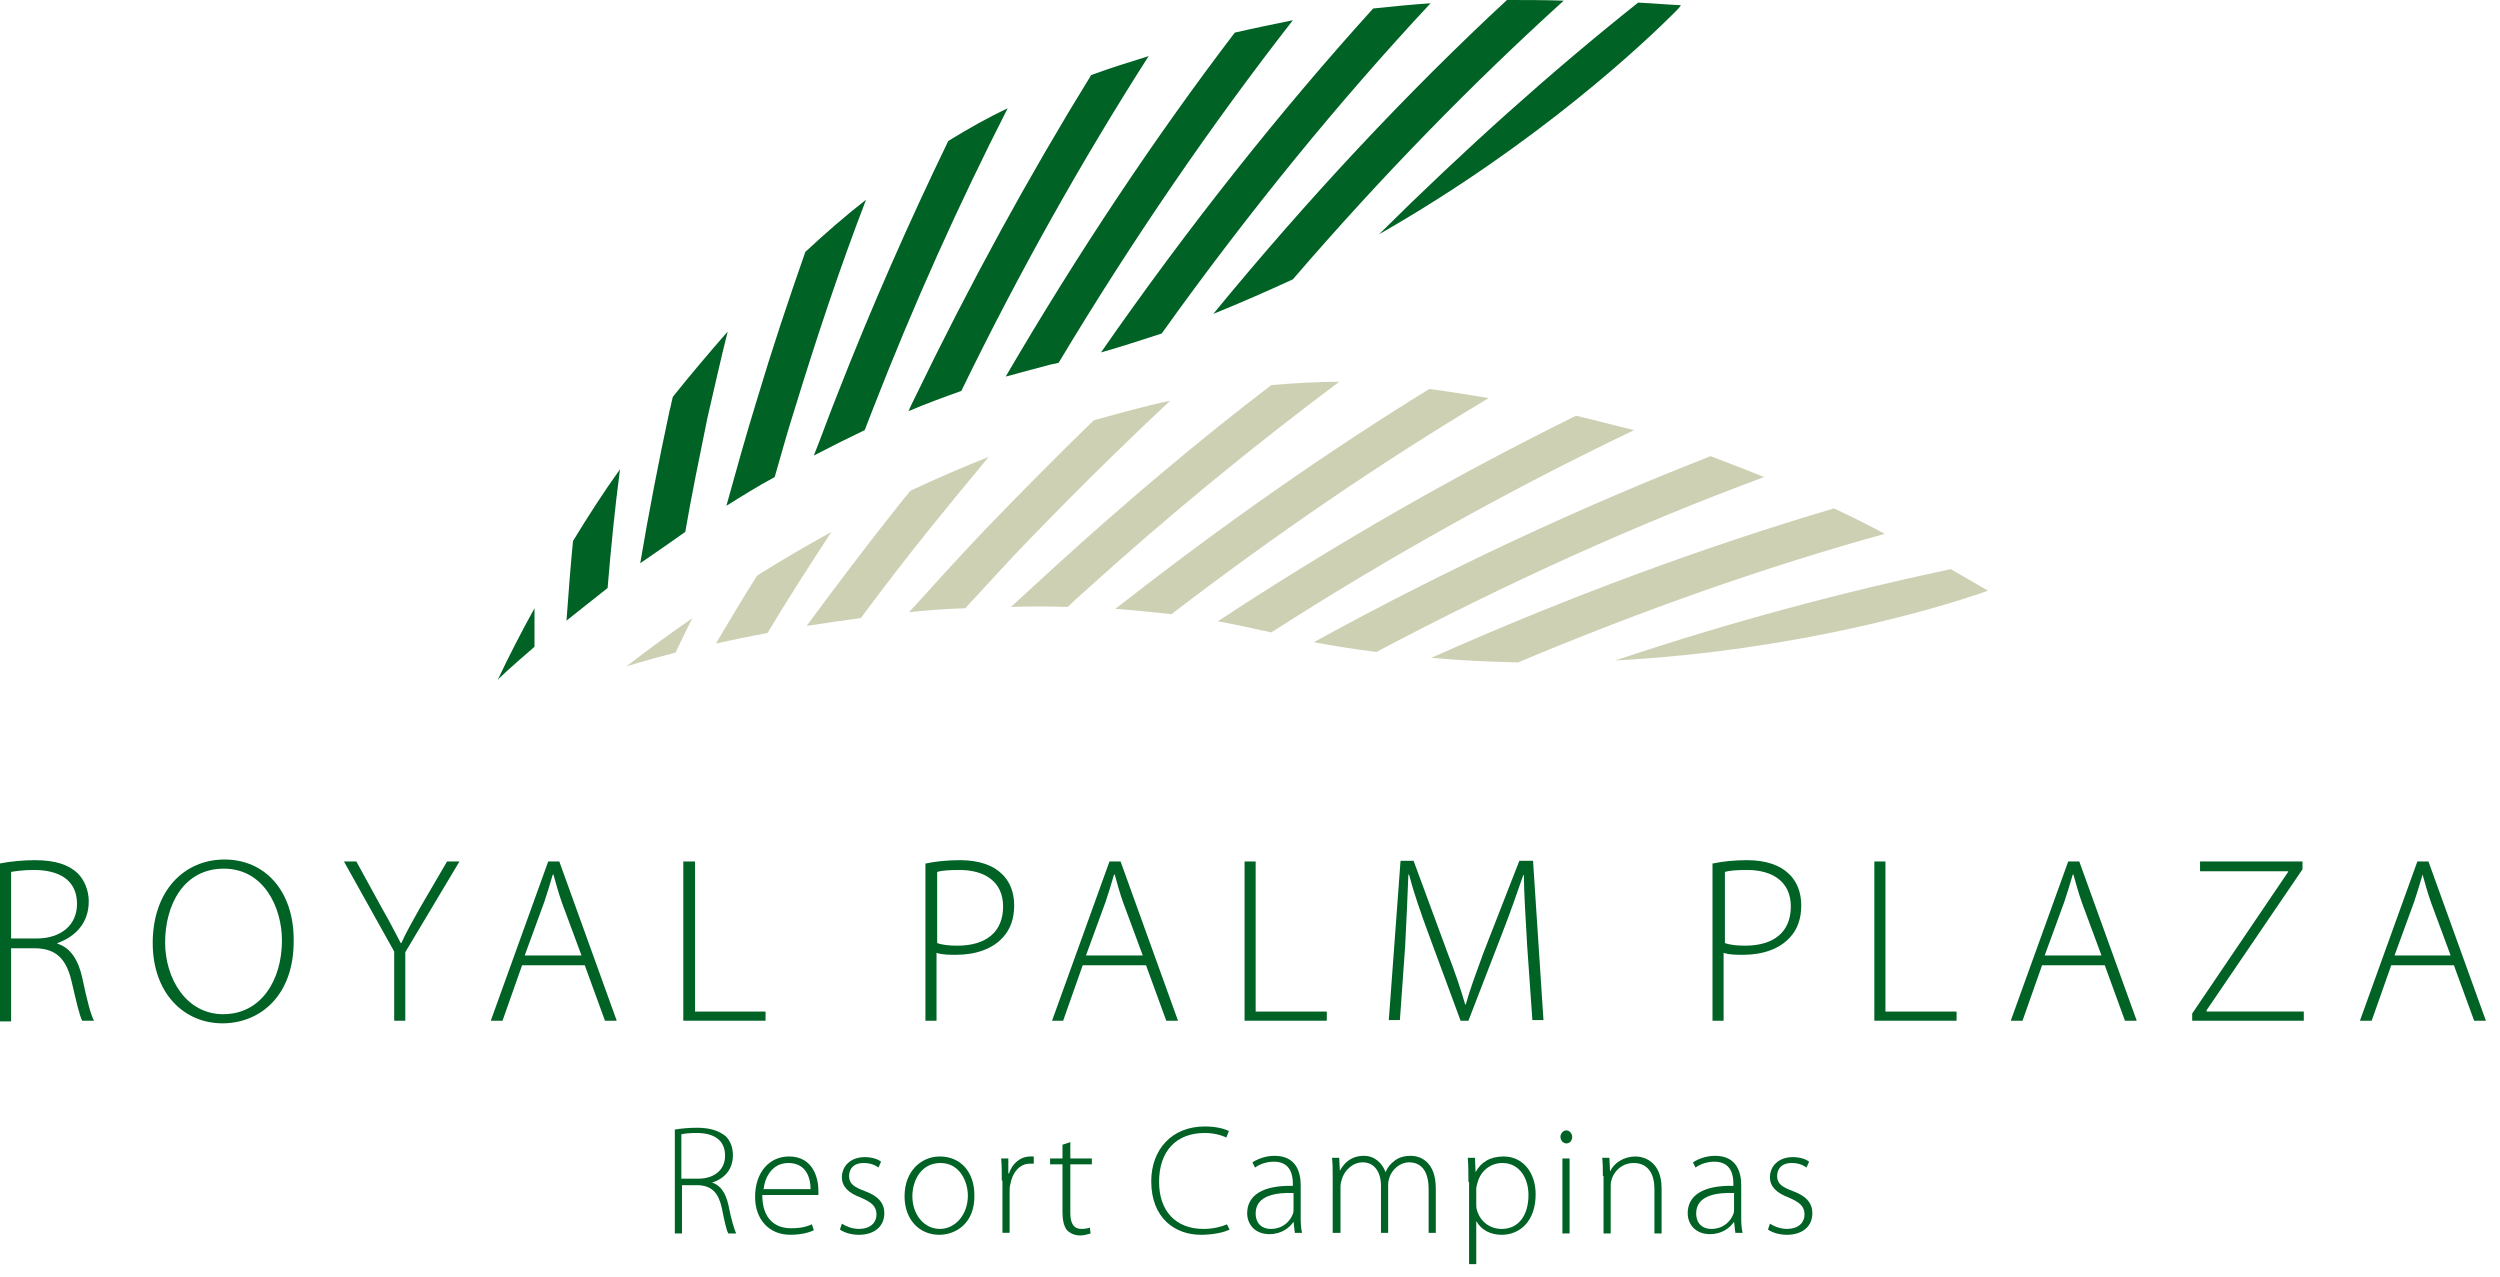 <svg width="139" height="71" viewBox="0 0 139 71" fill="none" xmlns="http://www.w3.org/2000/svg">
<g clip-path="url(#clip0_2213:3520)">
<path d="M29.718 35.96C29.718 35.234 29.718 34.509 29.718 33.819C28.993 35.126 28.303 36.468 27.65 37.847C27.614 37.811 28.376 37.121 29.718 35.96Z" fill="#006225"/>
<path d="M31.859 30.081C31.714 31.569 31.605 33.02 31.497 34.508C32.186 33.964 32.948 33.347 33.783 32.694C33.964 30.517 34.182 28.303 34.472 26.09C33.565 27.36 32.694 28.703 31.859 30.081Z" fill="#006225"/>
<path d="M40.459 18.434C39.444 19.595 38.428 20.792 37.411 22.062C37.339 22.316 37.303 22.57 37.23 22.824C36.613 25.691 36.069 28.521 35.597 31.315C36.395 30.771 37.23 30.19 38.101 29.573C38.464 27.469 38.899 25.364 39.335 23.223C39.697 21.663 40.06 20.03 40.459 18.434Z" fill="#006225"/>
<path d="M44.777 14.006C43.834 16.692 42.927 19.413 42.092 22.207C41.475 24.203 40.931 26.162 40.387 28.122C41.258 27.578 42.129 27.033 43.072 26.525C43.435 25.291 43.761 24.058 44.16 22.824C45.394 18.796 46.7 14.877 48.152 11.104C46.991 12.011 45.866 12.99 44.777 14.006Z" fill="#006225"/>
<path d="M52.724 7.838C50.547 12.337 48.442 17.091 46.519 22.026C46.084 23.114 45.684 24.239 45.249 25.328C46.156 24.856 47.1 24.384 48.079 23.913C48.224 23.55 48.37 23.151 48.515 22.788C50.801 16.909 53.341 11.285 56.026 6.023C54.938 6.531 53.849 7.148 52.724 7.838Z" fill="#006225"/>
<path d="M50.51 22.86C51.454 22.461 52.433 22.098 53.45 21.735C56.679 15.095 60.199 8.853 63.864 3.12C62.811 3.447 61.759 3.773 60.67 4.172C57.223 9.761 53.921 15.784 50.837 22.171C50.728 22.388 50.619 22.606 50.51 22.86Z" fill="#006225"/>
<path d="M68.654 1.814C64.227 7.62 59.945 14.043 55.917 20.937C56.716 20.72 57.55 20.502 58.349 20.284C58.53 20.248 58.675 20.212 58.857 20.175C62.993 13.281 67.384 6.895 71.883 1.125C70.831 1.343 69.743 1.56 68.654 1.814Z" fill="#006225"/>
<path d="M61.215 19.595C62.377 19.268 63.465 18.905 64.59 18.543C69.416 11.793 74.46 5.625 79.54 0.182C78.451 0.254 77.399 0.363 76.347 0.472C71.194 6.169 66.078 12.592 61.215 19.595Z" fill="#006225"/>
<path d="M83.785 0C78.27 5.116 72.791 10.959 67.457 17.454C68.981 16.837 70.468 16.184 71.883 15.531C76.818 9.797 81.898 4.608 86.942 0.036C85.854 -3.51461e-08 84.838 0 83.785 0Z" fill="#006225"/>
<path d="M93.111 0.69C93.365 0.436 93.473 0.291 93.473 0.291C93.473 0.291 93.437 0.327 93.401 0.363C93.437 0.327 93.437 0.291 93.473 0.291C92.675 0.254 91.877 0.182 91.079 0.146C86.289 3.956 81.463 8.274 76.673 13.027C85.636 7.911 91.587 2.214 93.111 0.69C93.038 0.762 92.965 0.835 92.893 0.908C92.965 0.835 93.038 0.762 93.111 0.69Z" fill="#006225"/>
<path d="M37.556 36.286C37.883 35.633 38.173 34.98 38.5 34.363C37.266 35.234 36.032 36.105 34.835 37.048C34.835 37.048 35.851 36.722 37.556 36.286Z" fill="#CED0B4"/>
<path d="M42.092 32.004C41.294 33.275 40.532 34.544 39.806 35.778C40.677 35.597 41.62 35.379 42.673 35.198C43.798 33.311 44.995 31.46 46.229 29.573C44.85 30.335 43.471 31.134 42.092 32.004Z" fill="#CED0B4"/>
<path d="M54.974 25.4C53.523 25.981 52.071 26.598 50.62 27.287C50.438 27.505 50.293 27.686 50.112 27.904C48.297 30.19 46.556 32.476 44.85 34.799C45.794 34.653 46.81 34.508 47.862 34.363C49.132 32.658 50.438 30.952 51.817 29.247C52.869 27.94 53.922 26.67 54.974 25.4Z" fill="#CED0B4"/>
<path d="M60.816 23.368C58.784 25.327 56.752 27.396 54.72 29.5C53.305 30.988 51.926 32.512 50.547 34.036C51.563 33.927 52.615 33.855 53.667 33.818C54.538 32.875 55.409 31.931 56.28 30.988C59.183 27.94 62.122 25.037 65.061 22.279C63.682 22.57 62.267 22.969 60.816 23.368Z" fill="#CED0B4"/>
<path d="M70.686 21.409C66.694 24.457 62.739 27.795 58.82 31.351C57.949 32.15 57.078 32.948 56.208 33.746C57.26 33.71 58.312 33.71 59.364 33.746C59.655 33.456 59.945 33.202 60.272 32.912C64.953 28.666 69.706 24.784 74.46 21.227C73.262 21.227 71.992 21.3 70.686 21.409Z" fill="#CED0B4"/>
<path d="M62.013 33.855C63.066 33.928 64.082 34.037 65.134 34.146C71.012 29.646 76.927 25.619 82.769 22.135C81.68 21.953 80.592 21.772 79.467 21.627C73.879 25.074 68.254 28.993 62.666 33.347C62.412 33.529 62.195 33.71 62.013 33.855Z" fill="#CED0B4"/>
<path d="M87.632 23.114C81.064 26.344 74.387 30.154 67.71 34.544C68.545 34.69 69.343 34.871 70.178 35.053C70.359 35.089 70.504 35.125 70.686 35.161C77.472 30.807 84.257 27.07 90.861 23.913C89.773 23.659 88.72 23.368 87.632 23.114Z" fill="#CED0B4"/>
<path d="M73.044 35.706C74.206 35.924 75.367 36.105 76.528 36.25C83.858 32.367 91.115 29.102 98.082 26.525C97.102 26.126 96.086 25.727 95.106 25.364C87.958 28.158 80.519 31.605 73.044 35.706Z" fill="#CED0B4"/>
<path d="M101.965 28.267C94.744 30.407 87.233 33.165 79.576 36.576C81.209 36.721 82.806 36.794 84.402 36.83C91.406 33.891 98.227 31.496 104.795 29.682C103.852 29.174 102.908 28.702 101.965 28.267Z" fill="#CED0B4"/>
<path d="M110.021 33.02C110.347 32.912 110.529 32.839 110.529 32.839C110.529 32.839 110.492 32.839 110.42 32.875C110.456 32.875 110.492 32.839 110.529 32.839C109.839 32.44 109.15 32.041 108.46 31.642C102.473 32.912 96.195 34.581 89.809 36.722C100.078 36.177 107.989 33.71 110.021 33.02C109.912 33.057 109.839 33.093 109.73 33.129C109.803 33.093 109.912 33.057 110.021 33.02Z" fill="#CED0B4"/>
<path d="M0.617 52.18H2.032C3.411 52.18 4.282 51.417 4.282 50.256C4.282 48.914 3.266 48.37 1.887 48.37C1.27 48.37 0.835 48.442 0.617 48.478V52.18ZM0 48.007C0.544 47.898 1.306 47.825 1.923 47.825C3.084 47.825 3.81 48.079 4.318 48.551C4.681 48.914 4.935 49.494 4.935 50.111C4.935 51.309 4.209 52.071 3.193 52.434V52.47C3.919 52.688 4.354 53.377 4.572 54.357C4.862 55.736 5.044 56.389 5.225 56.752H4.572C4.427 56.498 4.245 55.699 3.991 54.611C3.701 53.341 3.157 52.76 1.996 52.724H0.617V56.788H0V48.007Z" fill="#006225"/>
<path d="M12.41 56.389C14.515 56.389 15.676 54.502 15.676 52.289C15.676 50.438 14.66 48.297 12.446 48.297C10.197 48.297 9.181 50.329 9.181 52.397C9.181 54.393 10.342 56.389 12.41 56.389ZM12.374 56.897C10.197 56.897 8.491 55.191 8.491 52.434C8.491 49.531 10.233 47.789 12.483 47.789C14.732 47.789 16.329 49.531 16.329 52.252C16.365 55.373 14.442 56.897 12.374 56.897Z" fill="#006225"/>
<path d="M21.917 56.751V52.905L19.123 47.898H19.812L21.264 50.546C21.663 51.236 21.953 51.816 22.28 52.433H22.316C22.57 51.853 22.933 51.236 23.332 50.51L24.856 47.898H25.546L22.534 52.941V56.751H21.917Z" fill="#006225"/>
<path d="M32.331 53.123L31.242 50.184C31.025 49.567 30.916 49.131 30.771 48.623H30.734C30.589 49.131 30.444 49.603 30.263 50.147L29.174 53.123H32.331ZM29.029 53.667L27.94 56.751H27.287L30.48 47.898H31.097L34.29 56.751H33.637L32.512 53.667H29.029Z" fill="#006225"/>
<path d="M37.992 47.898H38.645V56.243H42.564V56.751H37.992V47.898Z" fill="#006225"/>
<path d="M52.107 52.434C52.398 52.542 52.797 52.579 53.232 52.579C54.829 52.579 55.772 51.817 55.772 50.401C55.772 49.023 54.756 48.37 53.341 48.37C52.76 48.37 52.325 48.406 52.107 48.478V52.434ZM51.49 48.007C51.998 47.898 52.651 47.825 53.377 47.825C54.43 47.825 55.228 48.115 55.7 48.587C56.135 48.986 56.389 49.603 56.389 50.329C56.389 51.091 56.171 51.672 55.772 52.107C55.192 52.76 54.248 53.087 53.16 53.087C52.76 53.087 52.398 53.087 52.071 52.978V56.752H51.454V48.007H51.49Z" fill="#006225"/>
<path d="M63.538 53.123L62.449 50.184C62.231 49.567 62.122 49.131 61.977 48.623H61.941C61.796 49.131 61.651 49.603 61.469 50.147L60.38 53.123H63.538ZM60.199 53.667L59.111 56.751H58.494L61.687 47.898H62.304L65.497 56.751H64.844L63.719 53.667H60.199Z" fill="#006225"/>
<path d="M69.198 47.898H69.815V56.243H73.77V56.751H69.198V47.898Z" fill="#006225"/>
<path d="M84.91 52.58C84.837 51.237 84.729 49.64 84.729 48.661H84.692C84.366 49.604 84.003 50.656 83.495 51.963L81.644 56.752H81.209L79.467 52.035C78.959 50.656 78.596 49.604 78.342 48.624H78.306C78.27 49.677 78.197 51.201 78.124 52.652L77.834 56.716H77.217L77.87 47.862H78.596L80.483 52.979C80.918 54.104 81.209 54.974 81.463 55.845H81.499C81.717 55.047 82.043 54.176 82.479 52.979L84.475 47.862H85.237L85.817 56.716H85.2L84.91 52.58Z" fill="#006225"/>
<path d="M95.905 52.434C96.195 52.542 96.594 52.579 97.03 52.579C98.626 52.579 99.57 51.817 99.57 50.401C99.57 49.023 98.554 48.37 97.138 48.37C96.558 48.37 96.123 48.406 95.905 48.478V52.434ZM95.252 48.007C95.76 47.898 96.413 47.825 97.138 47.825C98.191 47.825 98.989 48.115 99.461 48.587C99.896 48.986 100.15 49.603 100.15 50.329C100.15 51.091 99.933 51.672 99.533 52.107C98.953 52.76 98.009 53.087 96.921 53.087C96.522 53.087 96.159 53.087 95.832 52.978V56.752H95.215V48.007H95.252Z" fill="#006225"/>
<path d="M104.214 47.898H104.831V56.243H108.786V56.751H104.214V47.898Z" fill="#006225"/>
<path d="M116.842 53.123L115.754 50.184C115.536 49.567 115.427 49.131 115.282 48.623H115.246C115.1 49.131 114.955 49.603 114.774 50.147L113.685 53.123H116.842ZM113.54 53.667L112.452 56.751H111.798L114.992 47.898H115.608L118.802 56.751H118.148L117.024 53.667H113.54Z" fill="#006225"/>
<path d="M121.886 56.352L127.22 48.478V48.442H122.322V47.898H128.019V48.333L122.685 56.171V56.243H128.091V56.751H121.886V56.352Z" fill="#006225"/>
<path d="M136.256 53.124L135.167 50.184C134.949 49.568 134.841 49.132 134.695 48.624C134.55 49.132 134.405 49.604 134.224 50.148L133.135 53.124H136.256ZM132.954 53.668L131.865 56.752H131.212L134.405 47.898H135.022L138.215 56.752H137.562L136.437 53.668H132.954Z" fill="#006225"/>
<path d="M37.883 65.534H38.827C39.734 65.534 40.314 65.025 40.314 64.263C40.314 63.356 39.661 62.993 38.718 62.993C38.319 62.993 38.028 63.03 37.883 63.066V65.534ZM37.484 62.812C37.847 62.739 38.355 62.703 38.754 62.703C39.516 62.703 39.988 62.885 40.35 63.175C40.605 63.429 40.75 63.792 40.75 64.227C40.75 65.025 40.278 65.534 39.589 65.751C40.06 65.896 40.35 66.332 40.496 66.985C40.677 67.892 40.822 68.328 40.931 68.582H40.496C40.387 68.4 40.278 67.892 40.133 67.166C39.951 66.332 39.589 65.933 38.827 65.896H37.919V68.582H37.52V62.812H37.484Z" fill="#006225"/>
<path d="M45.068 66.114C45.068 65.534 44.85 64.663 43.834 64.663C42.927 64.663 42.528 65.461 42.455 66.114H45.068ZM42.383 66.441C42.383 67.783 43.108 68.291 43.979 68.291C44.596 68.291 44.886 68.182 45.14 68.074L45.249 68.4C45.104 68.473 44.669 68.654 43.943 68.654C42.745 68.654 41.983 67.783 41.983 66.55C41.983 65.171 42.782 64.3 43.87 64.3C45.249 64.3 45.503 65.57 45.503 66.187C45.503 66.296 45.503 66.368 45.503 66.441H42.383Z" fill="#006225"/>
<path d="M46.809 68.037C47.027 68.182 47.39 68.327 47.753 68.327C48.406 68.327 48.733 67.965 48.733 67.529C48.733 67.057 48.442 66.84 47.862 66.586C47.172 66.332 46.809 65.969 46.809 65.461C46.809 64.844 47.281 64.336 48.08 64.336C48.479 64.336 48.805 64.445 48.987 64.59L48.842 64.916C48.696 64.808 48.442 64.662 48.007 64.662C47.463 64.662 47.209 64.989 47.209 65.388C47.209 65.824 47.499 66.005 48.08 66.223C48.769 66.477 49.168 66.84 49.168 67.457C49.168 68.182 48.624 68.654 47.753 68.654C47.354 68.654 46.955 68.545 46.701 68.364L46.809 68.037Z" fill="#006225"/>
<path d="M52.252 68.328C53.123 68.328 53.813 67.529 53.813 66.477C53.813 65.715 53.377 64.663 52.289 64.663C51.236 64.663 50.728 65.606 50.728 66.513C50.728 67.529 51.382 68.328 52.252 68.328ZM52.216 68.654C51.128 68.654 50.293 67.82 50.293 66.513C50.293 65.098 51.236 64.3 52.252 64.3C53.414 64.3 54.176 65.171 54.176 66.441C54.212 68.001 53.16 68.654 52.216 68.654Z" fill="#006225"/>
<path d="M55.7 65.642C55.7 65.243 55.7 64.808 55.664 64.409H56.063V65.243H56.099C56.28 64.699 56.716 64.3 57.297 64.3C57.369 64.3 57.405 64.3 57.478 64.3V64.699C57.405 64.699 57.369 64.699 57.26 64.699C56.68 64.699 56.28 65.207 56.172 65.86C56.135 65.969 56.135 66.114 56.135 66.259V68.545H55.736V65.642H55.7Z" fill="#006225"/>
<path d="M59.51 63.502V64.409H60.707V64.736H59.51V67.457C59.51 68.001 59.691 68.328 60.127 68.328C60.344 68.328 60.489 68.292 60.598 68.255L60.635 68.582C60.489 68.618 60.308 68.691 60.054 68.691C59.764 68.691 59.51 68.582 59.328 68.401C59.147 68.183 59.074 67.82 59.074 67.385V64.736H58.385V64.409H59.074V63.647L59.51 63.502Z" fill="#006225"/>
<path d="M68.364 68.364C68.073 68.509 67.493 68.654 66.767 68.654C65.352 68.654 64.009 67.747 64.009 65.679C64.009 63.937 65.134 62.631 66.985 62.631C67.747 62.631 68.182 62.812 68.327 62.885L68.182 63.248C67.892 63.103 67.457 62.994 66.985 62.994C65.388 62.994 64.445 64.01 64.445 65.715C64.445 67.312 65.352 68.328 66.912 68.328C67.42 68.328 67.892 68.219 68.219 68.074L68.364 68.364Z" fill="#006225"/>
<path d="M71.92 66.332C71.012 66.296 69.815 66.441 69.815 67.457C69.815 68.074 70.214 68.328 70.65 68.328C71.339 68.328 71.738 67.892 71.883 67.493C71.92 67.421 71.92 67.312 71.92 67.239V66.332ZM72.319 67.566C72.319 67.892 72.319 68.219 72.391 68.546H71.992L71.92 67.929C71.702 68.255 71.266 68.618 70.577 68.618C69.742 68.618 69.343 68.037 69.343 67.457C69.343 66.477 70.178 65.897 71.883 65.933V65.824C71.883 65.425 71.811 64.59 70.831 64.59C70.468 64.59 70.069 64.699 69.779 64.917L69.634 64.626C70.033 64.373 70.468 64.264 70.867 64.264C72.065 64.264 72.319 65.171 72.319 65.897V67.566Z" fill="#006225"/>
<path d="M74.097 65.389C74.097 64.989 74.097 64.735 74.061 64.373H74.46L74.496 65.098C74.75 64.626 75.149 64.264 75.839 64.264C76.419 64.264 76.855 64.663 77.036 65.171C77.145 64.917 77.29 64.735 77.472 64.59C77.725 64.373 78.016 64.264 78.451 64.264C78.85 64.264 79.83 64.481 79.83 66.078V68.546H79.431V66.114C79.431 65.171 79.068 64.626 78.342 64.626C77.834 64.626 77.399 65.026 77.254 65.461C77.218 65.57 77.181 65.715 77.181 65.86V68.546H76.782V65.933C76.782 65.171 76.419 64.626 75.766 64.626C75.222 64.626 74.75 65.062 74.605 65.57C74.569 65.679 74.532 65.824 74.532 65.969V68.546H74.097V65.389Z" fill="#006225"/>
<path d="M82.08 66.949C82.08 67.058 82.08 67.166 82.116 67.275C82.297 67.928 82.842 68.328 83.495 68.328C84.438 68.328 84.983 67.566 84.983 66.441C84.983 65.497 84.475 64.663 83.531 64.663C82.914 64.663 82.334 65.062 82.152 65.751C82.116 65.86 82.08 66.005 82.08 66.114V66.949ZM81.644 65.715C81.644 65.207 81.644 64.772 81.608 64.372H82.007L82.043 65.171C82.334 64.626 82.842 64.3 83.604 64.3C84.656 64.3 85.382 65.171 85.382 66.404C85.382 67.892 84.511 68.654 83.495 68.654C82.878 68.654 82.37 68.4 82.08 67.892V70.287H81.68V65.715H81.644Z" fill="#006225"/>
<path d="M86.87 64.409H87.269V68.582H86.87V64.409ZM87.087 63.574C86.906 63.574 86.761 63.393 86.761 63.212C86.761 63.03 86.906 62.849 87.087 62.849C87.269 62.849 87.414 63.03 87.414 63.212C87.414 63.393 87.305 63.574 87.087 63.574Z" fill="#006225"/>
<path d="M89.119 65.388C89.119 64.989 89.119 64.735 89.083 64.372H89.482L89.518 65.134C89.736 64.663 90.281 64.3 90.934 64.3C91.333 64.3 92.385 64.517 92.385 66.078V68.582H91.986V66.114C91.986 65.352 91.696 64.663 90.825 64.663C90.244 64.663 89.736 65.062 89.591 65.642C89.555 65.751 89.555 65.86 89.555 66.005V68.582H89.156V65.388H89.119Z" fill="#006225"/>
<path d="M96.413 66.332C95.506 66.296 94.308 66.441 94.308 67.457C94.308 68.074 94.707 68.328 95.143 68.328C95.832 68.328 96.231 67.892 96.376 67.493C96.413 67.421 96.413 67.312 96.413 67.239V66.332ZM96.812 67.566C96.812 67.892 96.812 68.219 96.885 68.546H96.485L96.413 67.929C96.195 68.255 95.76 68.618 95.07 68.618C94.236 68.618 93.836 68.037 93.836 67.457C93.836 66.477 94.671 65.897 96.376 65.933V65.824C96.376 65.425 96.304 64.59 95.324 64.59C94.961 64.59 94.562 64.699 94.272 64.917L94.127 64.626C94.526 64.373 94.961 64.264 95.361 64.264C96.558 64.264 96.812 65.171 96.812 65.897V67.566Z" fill="#006225"/>
<path d="M98.409 68.037C98.626 68.182 98.989 68.327 99.352 68.327C100.005 68.327 100.332 67.965 100.332 67.529C100.332 67.057 100.042 66.84 99.461 66.586C98.772 66.332 98.409 65.969 98.409 65.461C98.409 64.844 98.88 64.336 99.679 64.336C100.078 64.336 100.404 64.445 100.586 64.59L100.441 64.916C100.296 64.808 100.042 64.662 99.606 64.662C99.062 64.662 98.808 64.989 98.808 65.388C98.808 65.824 99.098 66.005 99.679 66.223C100.368 66.477 100.767 66.84 100.767 67.457C100.767 68.182 100.223 68.654 99.352 68.654C98.953 68.654 98.554 68.545 98.3 68.364L98.409 68.037Z" fill="#006225"/>
</g>
<defs>
<clipPath id="clip0_2213:3520">
<rect width="138.215" height="70.287" fill="white"/>
</clipPath>
</defs>
</svg>
